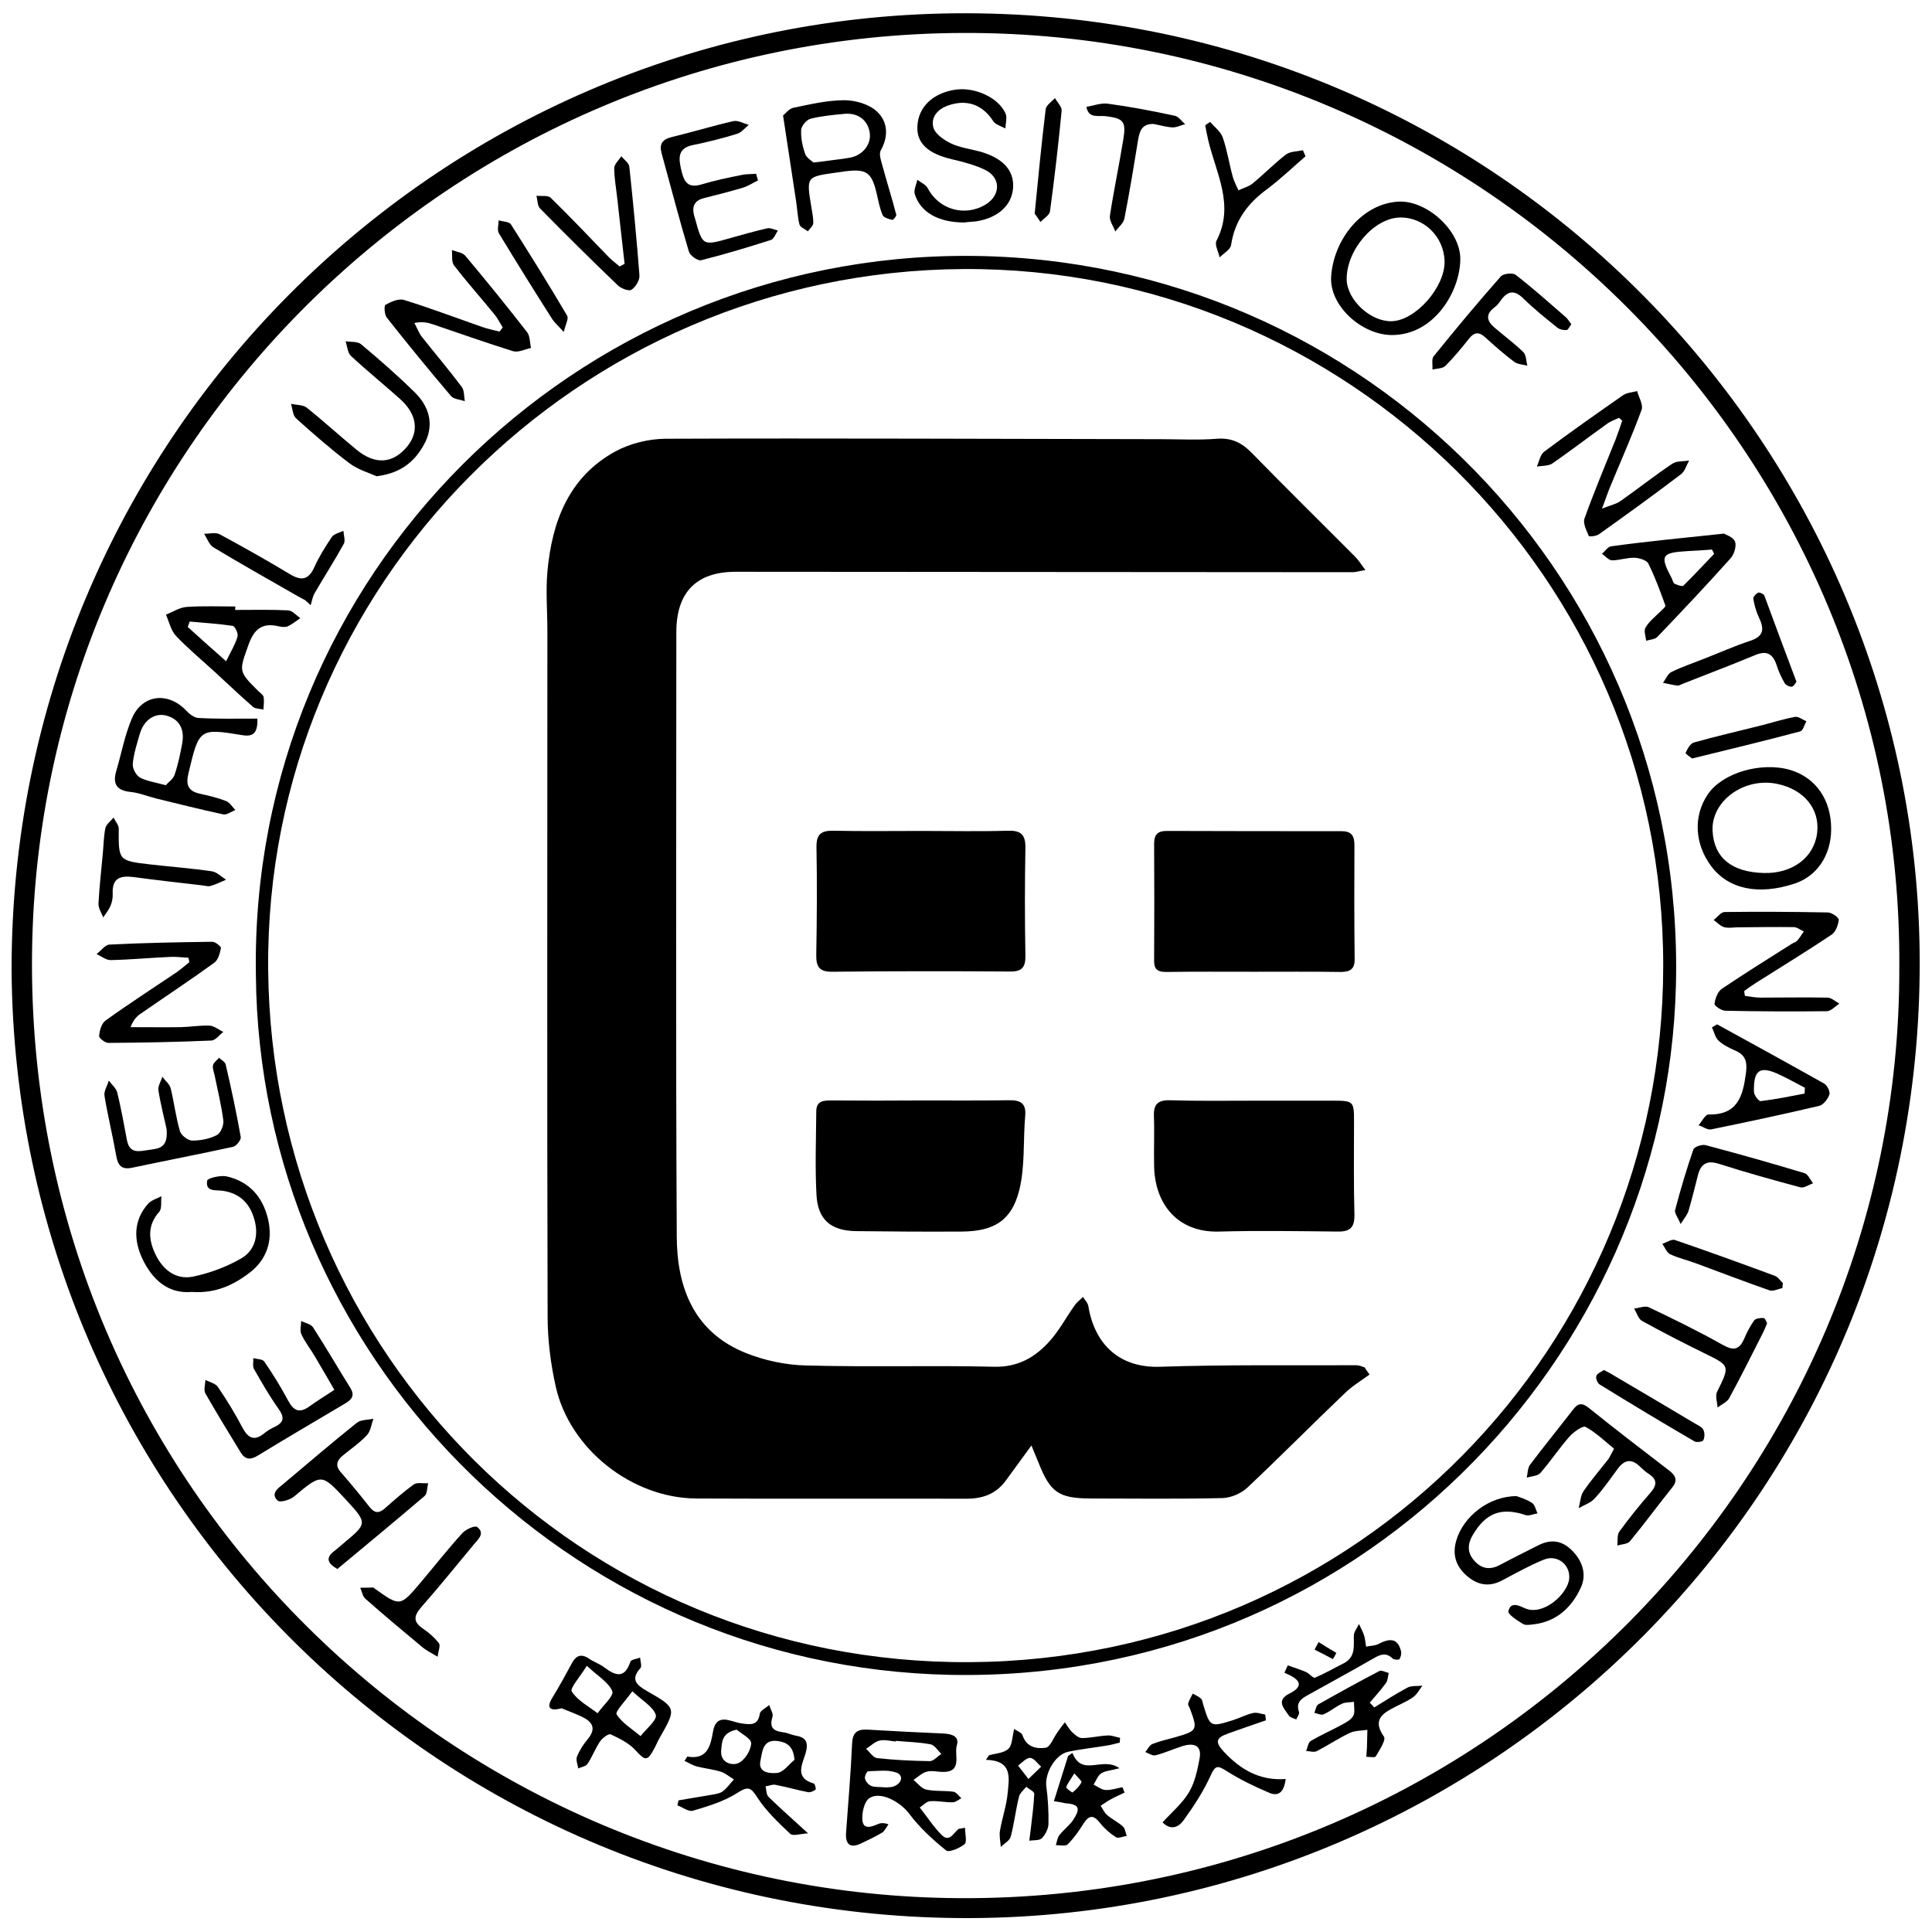 <svg width="128" height="128" viewBox="0 0 128 128" fill="none" xmlns="http://www.w3.org/2000/svg">
<path d="M0.767 64.295C0.725 29.182 28.909 1.269 63.179 0.883C98.778 0.483 126.634 29.068 127.177 62.781C127.748 98.565 98.978 126.921 64.336 127.078C29.309 127.235 1.025 99.108 0.767 64.295ZM125.834 64.081C126.077 30.21 98.249 2.069 63.794 2.183C30.009 2.297 2.553 29.539 2.124 63.066C1.682 97.894 29.566 125.207 62.879 125.75C97.921 126.335 125.934 98.022 125.834 64.081Z" fill="black"/>
<path d="M16.953 64.581C16.524 38.124 38.095 16.811 64.222 16.954C90.478 17.097 111.692 38.681 111.035 65.252C110.421 90.108 89.807 111.479 62.994 110.964C37.438 110.464 17.153 89.565 16.953 64.581ZM110.192 63.995C110.221 38.267 89.136 17.682 63.837 17.825C38.238 17.968 17.553 38.839 17.767 64.209C17.982 89.637 38.481 110.293 64.28 110.122C90.079 109.95 110.192 89.094 110.192 63.995Z" fill="black"/>
<path d="M63.936 121.093C63.936 121.507 64.079 122.035 63.907 122.178C63.579 122.45 62.865 122.75 62.679 122.593C61.793 121.878 60.922 121.078 60.236 120.164C59.665 119.393 58.336 118.636 57.594 119.136C57.251 119.364 57.093 120.121 57.136 120.607C57.208 121.236 57.736 121.036 58.165 120.85C58.336 120.778 58.522 120.75 58.865 120.864C58.722 121.05 58.622 121.307 58.436 121.421C57.979 121.693 57.493 121.921 57.008 122.15C56.336 122.464 56.008 122.193 56.051 121.45C56.194 119.478 56.365 117.521 56.451 115.55C56.479 114.793 56.779 114.55 57.493 114.593C59.165 114.693 60.836 114.779 62.522 114.85C63.036 114.879 63.579 115.021 63.393 115.636C63.193 116.264 63.822 117.45 62.393 117.393C62.065 117.379 61.708 117.293 61.393 117.379C61.079 117.464 60.808 117.736 60.522 117.921C60.793 118.15 61.05 118.493 61.365 118.564C61.95 118.693 62.565 118.621 63.165 118.707C63.365 118.736 63.522 118.993 63.693 119.136C63.508 119.236 63.308 119.407 63.122 119.407C62.622 119.421 62.122 119.293 61.622 119.336C61.379 119.35 61.165 119.607 60.936 119.75C61.422 120.364 61.85 121.036 62.393 121.578C62.922 122.093 63.179 121.407 63.522 121.164C63.55 121.15 63.593 121.164 63.936 121.093ZM59.351 115.336C59.351 115.35 59.351 115.364 59.351 115.379C58.979 115.35 58.593 115.236 58.265 115.321C57.951 115.393 57.679 115.679 57.379 115.864C57.622 116.079 57.851 116.45 58.108 116.479C59.265 116.607 60.436 116.664 61.608 116.679C61.85 116.679 62.108 116.364 62.365 116.207C62.136 115.979 61.922 115.621 61.651 115.564C60.879 115.421 60.108 115.407 59.351 115.336ZM58.679 118.421C58.779 118.407 59.065 118.436 59.293 118.321C59.779 118.093 59.851 117.593 59.379 117.436C58.822 117.236 58.151 117.336 57.522 117.35C57.436 117.35 57.265 117.693 57.308 117.836C57.351 118.021 57.536 118.25 57.722 118.321C57.965 118.421 58.251 118.378 58.679 118.421Z" fill="black"/>
<path d="M53.536 121.464C53.022 121.493 52.522 121.664 52.351 121.493C51.565 120.75 50.765 119.993 50.179 119.093C49.737 118.393 49.551 118.336 48.837 118.793C47.965 119.35 46.922 119.664 45.908 119.964C45.623 120.05 45.222 119.736 44.88 119.607C44.908 119.493 44.922 119.393 44.951 119.279C45.68 119.15 46.422 119.036 47.151 118.907C47.408 118.864 47.708 118.821 47.908 118.664C48.18 118.45 48.38 118.15 48.622 117.893C48.337 117.721 48.065 117.479 47.751 117.379C47.237 117.221 46.694 117.164 46.179 117.036C45.894 116.964 45.637 116.793 45.351 116.664C45.48 116.479 45.523 116.364 45.551 116.379C46.865 116.607 47.08 115.65 47.237 114.736C47.365 113.964 47.765 113.807 48.437 114.007C48.694 114.079 48.951 114.164 49.222 114.193C49.751 114.264 50.222 114.307 50.337 113.55C50.365 113.322 50.751 113.15 50.965 112.965C51.037 113.222 51.251 113.536 51.179 113.75C50.965 114.422 51.208 114.679 51.851 114.764C52.151 114.793 52.422 114.936 52.722 114.993C53.422 115.107 53.565 115.45 53.379 116.136C53.165 116.879 52.608 117.793 53.922 118.164C53.994 118.193 54.079 118.536 54.036 118.564C53.908 118.664 53.694 118.764 53.536 118.736C52.808 118.593 52.108 118.393 51.379 118.25C51.179 118.207 50.937 118.321 50.722 118.35C50.779 118.593 50.765 118.907 50.922 119.05C51.679 119.793 52.494 120.507 53.536 121.464ZM52.636 116.593C52.565 115.693 52.136 115.436 51.536 115.35C50.508 115.207 50.508 116.079 50.379 116.664C50.208 117.507 51.108 117.493 51.465 117.464C51.894 117.436 52.251 116.907 52.636 116.593ZM48.808 114.593C47.794 114.807 47.837 115.436 47.78 115.964C47.708 116.807 48.494 116.979 48.894 116.822C49.322 116.65 49.751 115.979 49.765 115.507C49.794 115.193 49.094 114.85 48.808 114.593Z" fill="black"/>
<path d="M12.481 63.452C12.095 63.438 11.71 63.381 11.338 63.395C9.996 63.452 8.667 63.581 7.324 63.609C7.024 63.609 6.71 63.352 6.396 63.209C6.681 62.995 6.967 62.595 7.253 62.581C9.524 62.466 11.795 62.424 14.067 62.395C14.267 62.395 14.652 62.709 14.638 62.809C14.567 63.166 14.453 63.609 14.181 63.795C12.581 64.952 10.938 66.038 9.31 67.166C9.038 67.352 8.81 67.609 8.653 68.052C9.767 68.052 10.867 68.066 11.981 68.052C12.61 68.038 13.252 67.923 13.881 67.952C14.195 67.966 14.481 68.223 14.795 68.366C14.538 68.566 14.281 68.923 14.01 68.938C11.738 69.038 9.453 69.081 7.181 69.095C6.967 69.095 6.553 68.781 6.567 68.638C6.596 68.281 6.724 67.809 6.981 67.623C8.524 66.509 10.124 65.481 11.71 64.409C11.995 64.209 12.267 63.966 12.538 63.752C12.538 63.652 12.51 63.552 12.481 63.452Z" fill="black"/>
<path d="M33.309 21.697C33.124 21.411 32.981 21.096 32.767 20.839C31.881 19.754 30.938 18.697 30.081 17.582C29.895 17.34 29.981 16.911 29.938 16.568C30.238 16.682 30.638 16.725 30.824 16.94C32.224 18.611 33.595 20.297 34.924 22.011C35.124 22.268 35.095 22.697 35.181 23.054C34.781 23.139 34.338 23.368 33.995 23.268C32.209 22.711 30.438 22.082 28.667 21.482C28.338 21.368 27.981 21.297 27.452 21.396C27.624 21.711 27.752 22.068 27.967 22.339C28.838 23.439 29.752 24.511 30.595 25.639C30.767 25.868 30.738 26.268 30.795 26.582C30.481 26.468 30.067 26.453 29.881 26.239C28.424 24.525 27.01 22.797 25.624 21.039C25.467 20.839 25.438 20.254 25.538 20.197C25.895 19.997 26.395 19.768 26.752 19.868C28.509 20.411 30.238 21.068 31.966 21.668C32.324 21.797 32.709 21.868 33.095 21.968C33.167 21.868 33.238 21.782 33.309 21.697Z" fill="black"/>
<path d="M121.32 54.924C121.32 56.667 120.377 58.067 118.863 58.552C116.492 59.324 114.52 58.909 113.377 57.395C112.263 55.91 112.177 54.053 113.149 52.624C114.12 51.196 116.677 50.453 118.606 51.01C120.306 51.524 121.32 52.981 121.32 54.924ZM116.849 57.838C118.763 57.895 120.206 56.795 120.391 55.167C120.577 53.595 119.52 52.31 117.763 51.938C115.549 51.467 113.349 53.081 113.463 55.067C113.563 56.824 114.72 57.781 116.849 57.838Z" fill="black"/>
<path d="M115.606 65.981C115.949 66.023 116.291 66.095 116.634 66.095C118.106 66.095 119.577 66.066 121.063 66.095C121.334 66.095 121.606 66.352 121.863 66.495C121.591 66.666 121.32 66.981 121.048 66.995C118.806 67.023 116.563 67.009 114.32 66.966C114.063 66.966 113.577 66.638 113.591 66.509C113.634 66.152 113.806 65.695 114.077 65.509C115.606 64.481 117.163 63.509 118.72 62.524C118.834 62.452 118.991 62.424 119.063 62.324C119.234 62.138 119.363 61.924 119.506 61.709C119.277 61.609 119.063 61.424 118.834 61.424C117.591 61.409 116.348 61.424 115.12 61.438C114.82 61.438 114.506 61.509 114.22 61.424C113.963 61.352 113.763 61.109 113.534 60.952C113.777 60.767 114.006 60.438 114.249 60.424C116.52 60.395 118.806 60.409 121.091 60.452C121.348 60.452 121.834 60.781 121.82 60.938C121.791 61.281 121.62 61.738 121.348 61.924C119.706 63.024 118.02 64.052 116.349 65.109C116.077 65.281 115.82 65.466 115.563 65.652C115.563 65.752 115.577 65.866 115.606 65.981Z" fill="black"/>
<path d="M107.263 27.682C106.991 27.811 106.692 27.91 106.449 28.096C105.249 28.953 104.077 29.853 102.863 30.696C102.592 30.882 102.177 30.853 101.82 30.91C101.977 30.567 102.049 30.11 102.306 29.925C104.02 28.639 105.777 27.41 107.534 26.182C107.792 26.011 108.149 25.996 108.463 25.911C108.577 26.325 108.877 26.811 108.763 27.139C108.134 28.868 107.377 30.553 106.677 32.253C106.52 32.625 106.406 32.996 106.134 33.696C106.72 33.467 107.077 33.396 107.363 33.196C108.52 32.382 109.62 31.51 110.791 30.725C111.077 30.525 111.534 30.582 111.906 30.51C111.734 30.825 111.634 31.225 111.363 31.425C109.577 32.782 107.763 34.096 105.934 35.396C105.763 35.525 105.277 35.567 105.263 35.51C105.106 35.139 104.863 34.667 104.977 34.353C105.606 32.596 106.334 30.867 107.034 29.125C107.192 28.71 107.334 28.296 107.477 27.868C107.406 27.811 107.334 27.739 107.263 27.682Z" fill="black"/>
<path d="M17.053 47.61C17.081 48.538 16.795 48.824 16.081 48.71C13.195 48.238 13.195 48.253 12.481 51.253C12.31 51.981 12.453 52.41 13.224 52.581C13.81 52.71 14.41 52.852 14.967 53.067C15.224 53.167 15.396 53.467 15.595 53.667C15.324 53.767 15.024 54.01 14.781 53.953C13.31 53.638 11.853 53.267 10.381 52.91C9.796 52.767 9.224 52.524 8.639 52.467C7.696 52.367 7.453 51.91 7.71 51.053C8.053 49.895 8.267 48.696 8.739 47.596C9.424 45.996 11.138 45.81 12.338 47.081C12.553 47.31 12.867 47.553 13.139 47.567C14.424 47.639 15.695 47.61 17.053 47.61ZM10.981 52.024C11.167 51.81 11.481 51.61 11.567 51.324C11.796 50.667 11.938 49.967 12.067 49.281C12.253 48.296 11.867 47.639 11.024 47.41C10.253 47.21 9.524 47.696 9.253 48.653C9.067 49.295 8.853 49.953 8.796 50.61C8.767 50.895 9.01 51.367 9.267 51.51C9.71 51.753 10.267 51.824 10.981 52.024Z" fill="black"/>
<path d="M51.88 7.654C52.037 7.526 52.279 7.197 52.565 7.14C53.679 6.911 54.808 6.64 55.937 6.64C56.665 6.64 57.579 6.897 58.093 7.383C58.808 8.04 58.893 9.011 58.351 9.968C58.208 10.226 58.394 10.711 58.493 11.083C58.779 12.14 59.108 13.168 59.379 14.225C59.408 14.311 59.179 14.583 59.122 14.568C58.894 14.511 58.551 14.425 58.479 14.254C58.279 13.797 58.194 13.297 58.079 12.811C57.751 11.411 57.408 11.168 55.965 11.354C55.765 11.383 55.565 11.411 55.365 11.44C53.422 11.711 53.422 11.711 53.751 13.697C53.808 14.054 53.894 14.425 53.879 14.797C53.865 14.983 53.651 15.14 53.522 15.325C53.322 15.168 53.008 15.054 52.965 14.868C52.837 14.354 52.822 13.811 52.737 13.283C52.465 11.497 52.194 9.711 51.88 7.654ZM53.894 10.768C54.508 10.697 54.865 10.654 55.236 10.597C55.608 10.554 55.965 10.511 56.337 10.44C57.165 10.283 57.736 9.554 57.622 8.797C57.508 7.983 56.865 7.469 55.979 7.54C55.208 7.611 54.436 7.683 53.694 7.869C53.437 7.94 53.094 8.34 53.079 8.611C53.051 9.126 53.165 9.683 53.337 10.183C53.437 10.469 53.779 10.654 53.894 10.768Z" fill="black"/>
<path d="M92.735 13.354C94.606 13.325 96.763 15.311 96.749 17.168C96.735 19.325 95.007 22.197 92.221 22.197C90.207 22.197 88.064 20.239 88.192 18.325C88.35 15.868 90.249 13.44 92.735 13.354ZM95.706 17.325C95.678 15.697 94.349 14.383 92.749 14.411C91.021 14.44 89.192 16.582 89.221 18.525C89.249 19.868 90.792 21.311 92.192 21.282C93.764 21.254 95.735 19.04 95.706 17.325Z" fill="black"/>
<path d="M106.934 95.98C106.306 95.465 105.735 94.908 105.049 94.537C104.863 94.437 104.263 94.865 103.992 95.165C103.306 95.937 102.735 96.808 102.049 97.594C101.863 97.794 101.449 97.808 101.149 97.894C101.22 97.608 101.206 97.265 101.363 97.051C102.292 95.822 103.263 94.623 104.206 93.408C104.535 92.965 104.806 92.908 105.263 93.28C107.006 94.68 108.792 96.051 110.563 97.408C111.006 97.751 111.191 98.065 110.777 98.565C109.834 99.737 108.949 100.951 107.992 102.108C107.834 102.308 107.434 102.308 107.149 102.394C107.192 102.079 107.12 101.694 107.292 101.465C107.934 100.579 108.634 99.708 109.363 98.879C109.792 98.379 109.791 98.008 109.234 97.651C109.006 97.508 108.82 97.322 108.62 97.137C108.077 96.622 107.62 96.722 107.192 97.294C106.692 97.965 106.22 98.665 105.649 99.279C105.377 99.579 104.949 99.708 104.592 99.922C104.692 99.551 104.706 99.108 104.906 98.808C105.406 98.065 106.006 97.379 106.563 96.665C106.663 96.508 106.763 96.294 106.934 95.98Z" fill="black"/>
<path d="M22.152 92.079C21.652 91.222 21.252 90.522 20.852 89.851C20.567 89.365 20.195 88.908 19.967 88.394C19.852 88.151 19.953 87.808 19.953 87.522C20.224 87.651 20.595 87.722 20.738 87.937C21.595 89.265 22.381 90.622 23.209 91.951C23.538 92.48 23.281 92.737 22.852 92.994C20.924 94.137 18.995 95.265 17.081 96.436C16.553 96.765 16.21 96.679 15.924 96.194C15.139 94.908 14.353 93.622 13.61 92.322C13.481 92.094 13.596 91.737 13.61 91.422C13.896 91.579 14.281 91.651 14.438 91.894C15.024 92.751 15.567 93.637 16.053 94.565C16.438 95.294 16.853 95.508 17.538 94.936C17.738 94.765 17.981 94.636 18.224 94.522C18.838 94.222 18.838 93.879 18.453 93.337C17.853 92.494 17.338 91.594 16.824 90.694C16.724 90.508 16.796 90.222 16.781 89.98C17.038 90.051 17.395 90.037 17.51 90.208C18.081 91.037 18.61 91.894 19.081 92.779C19.438 93.451 19.824 93.665 20.495 93.18C21.024 92.794 21.581 92.465 22.152 92.079Z" fill="black"/>
<path d="M22.352 103.95C21.652 103.55 21.566 103.179 22.195 102.722C22.381 102.579 22.552 102.422 22.738 102.265C24.352 100.922 24.352 100.922 22.924 99.365C21.295 97.608 21.309 97.622 19.481 99.15C19.209 99.379 18.538 99.565 18.395 99.422C17.909 98.951 18.409 98.608 18.781 98.308C20.395 96.951 21.995 95.579 23.638 94.265C23.909 94.051 24.366 94.079 24.738 93.993C24.609 94.351 24.566 94.793 24.323 95.065C23.852 95.579 23.266 95.979 22.724 96.422C22.338 96.736 22.181 97.079 22.566 97.522C23.224 98.279 23.866 99.05 24.48 99.836C24.795 100.236 25.08 100.293 25.48 99.95C26.109 99.393 26.738 98.836 27.409 98.35C27.638 98.193 28.038 98.293 28.366 98.265C28.295 98.55 28.309 98.951 28.138 99.108C26.209 100.75 24.28 102.35 22.352 103.95Z" fill="black"/>
<path d="M37.209 113.179C36.451 113.379 36.166 113.179 36.594 112.479C37.051 111.736 37.466 110.979 37.88 110.208C38.151 109.693 38.494 109.536 39.008 109.879C39.337 110.108 39.737 110.236 40.051 110.479C40.808 111.05 41.394 111.207 41.765 110.093C41.808 109.95 42.18 109.908 42.408 109.822C42.423 110.05 42.537 110.379 42.437 110.507C41.737 111.279 42.194 111.65 42.865 112.036C44.837 113.165 44.822 113.179 43.68 115.179C43.551 115.407 43.451 115.664 43.322 115.893C42.88 116.707 42.737 116.65 42.108 115.964C41.68 115.493 41.051 115.179 40.465 114.907C40.322 114.836 39.908 115.15 39.751 115.379C39.437 115.85 39.237 116.393 38.923 116.864C38.808 117.036 38.508 117.064 38.309 117.164C38.28 116.907 38.137 116.607 38.223 116.393C38.394 115.964 38.651 115.564 38.951 115.207C39.537 114.493 39.223 114.064 38.551 113.736C38.123 113.536 37.666 113.365 37.209 113.179ZM38.88 110.365C38.423 111.093 37.751 111.85 37.88 112.065C38.266 112.665 38.994 113.05 39.594 113.507C39.937 113.007 40.68 112.365 40.566 112.05C40.323 111.45 39.608 111.05 38.88 110.365ZM41.894 112.05C41.422 112.707 40.737 113.407 40.851 113.579C41.222 114.164 41.88 114.55 42.437 115.022C42.808 114.55 43.537 113.964 43.451 113.622C43.28 113.079 42.58 112.693 41.894 112.05Z" fill="black"/>
<path d="M63.893 14.74C62.165 14.74 60.993 14.068 60.608 12.868C60.522 12.597 60.708 12.226 60.779 11.911C61.008 12.097 61.336 12.226 61.465 12.468C62.194 13.883 63.922 14.383 65.293 13.554C66.308 12.94 66.322 11.768 65.265 11.254C64.579 10.925 63.822 10.726 63.079 10.554C61.479 10.183 60.722 9.483 60.779 8.368C60.836 7.083 61.808 6.169 63.294 5.94C64.593 5.754 66.165 6.469 66.622 7.526C66.736 7.797 66.622 8.183 66.608 8.511C66.322 8.354 65.936 8.254 65.793 8.011C65.079 6.911 64.022 6.554 62.793 6.997C62.079 7.254 61.665 7.797 61.836 8.44C61.951 8.868 62.522 9.268 62.993 9.497C63.593 9.783 64.279 9.868 64.922 10.04C66.436 10.468 67.179 11.268 67.122 12.411C67.05 13.583 66.165 14.425 64.665 14.668C64.35 14.697 64.05 14.711 63.893 14.74Z" fill="black"/>
<path d="M100.477 99.122C100.663 99.193 101.12 99.322 101.492 99.565C101.692 99.693 101.749 100.022 101.863 100.265C101.592 100.308 101.292 100.45 101.077 100.379C99.463 99.836 98.42 100.236 97.563 101.722C97.192 102.365 97.221 102.936 97.735 103.465C98.22 103.965 98.763 104.007 99.378 103.679C100.206 103.236 101.049 102.822 101.892 102.393C102.692 101.979 103.42 102.022 104.106 102.679C104.834 103.379 105.134 104.279 104.749 105.15C104.149 106.479 103.134 107.45 101.563 107.622C101.335 107.65 101.049 107.693 100.877 107.579C100.506 107.35 99.892 106.95 99.934 106.75C100.092 106.079 100.635 106.379 101.063 106.565C102.277 107.065 103.877 105.579 103.963 104.593C104.049 103.665 103.177 102.979 102.306 103.322C101.349 103.707 100.435 104.222 99.52 104.707C98.62 105.179 97.849 105.007 97.12 104.35C96.435 103.722 96.221 102.965 96.478 102.079C96.935 100.479 98.635 99.122 100.477 99.122Z" fill="black"/>
<path d="M50.222 11.954C49.894 12.111 49.594 12.311 49.251 12.426C48.38 12.683 47.508 12.911 46.637 13.126C46.008 13.283 45.837 13.668 45.98 14.254C45.994 14.326 46.023 14.383 46.037 14.44C46.551 16.311 46.537 16.297 48.408 15.768C49.208 15.54 50.022 15.311 50.837 15.126C51.051 15.083 51.308 15.226 51.537 15.268C51.394 15.483 51.279 15.825 51.08 15.897C49.551 16.383 48.008 16.854 46.451 17.24C46.223 17.297 45.708 16.925 45.637 16.654C44.994 14.511 44.437 12.34 43.837 10.169C43.666 9.554 43.866 9.24 44.494 9.083C45.865 8.754 47.208 8.34 48.58 8.026C48.894 7.954 49.265 8.183 49.608 8.269C49.351 8.483 49.123 8.783 48.822 8.869C47.865 9.169 46.88 9.411 45.908 9.611C44.908 9.811 44.951 10.454 45.123 11.211C45.294 11.926 45.48 12.511 46.451 12.226C47.351 11.954 48.265 11.768 49.18 11.583C49.48 11.526 49.794 11.54 50.094 11.511C50.137 11.683 50.18 11.826 50.222 11.954Z" fill="black"/>
<path d="M11.038 74.809C10.91 74.195 10.652 73.223 10.495 72.237C10.453 71.952 10.667 71.638 10.753 71.338C10.938 71.595 11.238 71.823 11.31 72.109C11.538 73.052 11.652 74.023 11.924 74.952C12.01 75.223 12.453 75.566 12.738 75.566C13.295 75.566 13.895 75.452 14.381 75.195C14.624 75.066 14.838 74.537 14.795 74.223C14.667 73.223 14.424 72.252 14.224 71.266C14.181 71.037 14.067 70.795 14.11 70.58C14.152 70.395 14.367 70.252 14.51 70.08C14.667 70.223 14.909 70.352 14.952 70.523C15.324 72.123 15.667 73.723 15.952 75.337C15.981 75.523 15.652 75.937 15.438 75.98C13.21 76.466 10.981 76.894 8.753 77.366C8.053 77.509 7.81 77.223 7.696 76.552C7.467 75.237 7.138 73.923 6.924 72.609C6.867 72.295 7.11 71.938 7.21 71.595C7.396 71.852 7.696 72.095 7.767 72.38C8.024 73.423 8.21 74.48 8.41 75.537C8.595 76.494 9.267 76.266 9.895 76.18C10.495 76.094 11.152 76.08 11.038 74.809Z" fill="black"/>
<path d="M15.582 40.41C16.753 40.41 17.924 40.381 19.096 40.438C19.367 40.453 19.624 40.767 19.896 40.953C19.624 41.138 19.367 41.353 19.067 41.495C18.896 41.567 18.667 41.538 18.467 41.495C17.381 41.238 16.839 41.667 16.467 42.71C15.839 44.481 15.767 44.453 17.139 45.81C17.253 45.924 17.439 46.038 17.467 46.181C17.51 46.452 17.467 46.724 17.453 47.01C17.21 46.952 16.924 46.967 16.753 46.824C15.896 46.081 15.082 45.295 14.239 44.524C13.382 43.738 12.467 42.981 11.668 42.138C11.325 41.781 11.21 41.21 10.996 40.724C11.453 40.538 11.91 40.238 12.382 40.21C13.453 40.138 14.524 40.181 15.596 40.181C15.582 40.253 15.582 40.338 15.582 40.41ZM14.982 43.81C15.296 43.153 15.596 42.681 15.739 42.167C15.796 41.967 15.567 41.495 15.425 41.467C14.482 41.324 13.524 41.267 12.567 41.181C12.525 41.295 12.482 41.424 12.439 41.538C13.224 42.253 14.024 42.967 14.982 43.81Z" fill="black"/>
<path d="M114.22 35.353C114.334 35.424 114.834 35.581 114.948 35.881C115.063 36.167 114.891 36.724 114.663 36.981C113.077 38.753 111.449 40.481 109.806 42.195C109.649 42.367 109.32 42.367 109.063 42.453C109.034 42.153 108.892 41.781 109.02 41.581C109.249 41.181 109.634 40.881 109.963 40.553C110.106 40.41 110.377 40.196 110.334 40.11C109.991 39.167 109.649 38.224 109.206 37.339C109.092 37.11 108.606 36.967 108.292 36.953C107.792 36.938 107.292 37.124 106.806 37.124C106.577 37.124 106.363 36.839 106.135 36.696C106.335 36.524 106.52 36.224 106.734 36.196C109.12 35.867 111.52 35.639 114.22 35.353ZM113.563 36.696C113.52 36.596 113.477 36.496 113.42 36.41C112.891 36.453 112.363 36.481 111.834 36.51C110.063 36.61 109.949 36.796 110.763 38.324C110.82 38.438 110.849 38.624 110.934 38.667C111.12 38.753 111.449 38.881 111.534 38.796C112.234 38.11 112.891 37.396 113.563 36.696Z" fill="black"/>
<path d="M83.864 113.978C83.035 114.264 82.192 114.55 81.364 114.85C80.55 115.135 80.493 115.421 81.078 116.05C82.164 117.221 83.45 117.992 85.178 117.864C85.078 118.707 84.721 119.049 84.092 118.778C83.121 118.364 82.164 117.907 81.264 117.335C80.678 116.964 80.521 116.935 80.207 117.635C79.736 118.678 79.093 119.664 78.421 120.592C78.121 121.021 77.593 121.321 77.021 120.735C77.636 120.064 78.336 119.478 78.778 118.735C79.164 118.078 79.335 117.264 79.478 116.492C79.635 115.607 79.064 115.464 78.364 115.678C77.764 115.864 77.178 116.135 76.564 116.292C76.364 116.349 76.107 116.164 75.879 116.078C76.036 115.892 76.15 115.635 76.336 115.55C76.836 115.35 77.364 115.235 77.878 115.092C79.321 114.678 79.364 114.607 78.85 113.235C78.807 113.107 78.693 112.964 78.721 112.864C78.778 112.635 78.921 112.421 79.021 112.207C79.207 112.307 79.407 112.393 79.564 112.535C79.65 112.607 79.678 112.778 79.707 112.907C80.178 114.435 80.178 114.435 81.693 113.964C82.135 113.821 82.564 113.592 83.021 113.492C83.264 113.435 83.564 113.55 83.821 113.592C83.85 113.75 83.864 113.864 83.864 113.978Z" fill="black"/>
<path d="M24.952 31.553C24.48 31.339 23.723 31.125 23.138 30.682C21.909 29.753 20.752 28.739 19.609 27.71C19.395 27.51 19.381 27.082 19.281 26.753C19.638 26.839 20.066 26.81 20.323 27.01C21.452 27.91 22.509 28.882 23.623 29.796C24.852 30.81 26.023 30.724 26.966 29.596C27.794 28.596 27.623 27.425 26.495 26.425C25.423 25.468 24.295 24.553 23.252 23.582C23.023 23.368 23.009 22.939 22.895 22.611C23.238 22.668 23.68 22.611 23.909 22.796C25.137 23.825 26.352 24.882 27.494 26.01C28.395 26.896 28.752 28.025 28.209 29.225C27.609 30.439 26.695 31.339 24.952 31.553Z" fill="black"/>
<path d="M12.71 85.594C11.138 85.737 10.095 84.78 9.438 83.408C8.852 82.165 8.824 80.851 9.824 79.737C10.038 79.508 10.409 79.409 10.695 79.251C10.652 79.594 10.738 80.066 10.552 80.28C9.752 81.18 9.838 82.137 10.295 83.094C10.781 84.123 11.652 84.808 12.781 84.58C13.895 84.351 15.009 83.937 15.995 83.365C16.895 82.837 17.152 81.837 16.852 80.794C16.552 79.723 15.895 79.066 14.767 78.894C14.324 78.823 13.595 78.994 13.724 78.223C13.752 78.051 14.609 77.851 15.009 77.937C16.524 78.28 17.424 79.308 17.767 80.808C18.081 82.208 17.681 83.437 16.552 84.308C15.481 85.137 14.267 85.708 12.71 85.594Z" fill="black"/>
<path d="M113.763 67.866C116.134 69.166 118.505 70.466 120.862 71.794C121.062 71.909 121.262 72.337 121.205 72.509C121.105 72.809 120.805 73.194 120.534 73.266C118.162 73.823 115.762 74.337 113.377 74.823C113.12 74.88 112.82 74.637 112.534 74.552C112.748 74.309 112.977 73.837 113.191 73.837C115.148 73.88 115.477 72.594 115.677 71.066C115.762 70.366 115.662 69.909 114.977 69.609C114.577 69.437 114.177 69.237 113.862 68.952C113.634 68.737 113.563 68.366 113.42 68.066C113.52 68.009 113.634 67.937 113.763 67.866ZM119.562 72.451C119.562 72.323 119.577 72.194 119.577 72.066C119.034 71.78 118.491 71.48 117.92 71.209C116.605 70.58 116.162 70.866 116.205 72.337C116.205 72.552 116.52 72.966 116.648 72.951C117.634 72.837 118.591 72.637 119.562 72.451Z" fill="black"/>
<path d="M74.193 115.45C73.907 115.521 73.607 115.607 73.321 115.65C72.464 115.793 71.607 115.879 70.75 116.064C69.907 116.25 69.207 117.493 69.322 118.364C69.436 119.193 69.479 120.021 69.464 120.85C69.45 121.178 69.25 121.564 69.022 121.793C68.85 121.95 68.479 121.907 68.193 121.95C68.222 121.693 68.264 121.421 68.293 121.164C68.379 120.393 68.493 119.607 68.522 118.836C68.522 118.693 68.179 118.536 67.993 118.378C67.822 118.593 67.564 118.793 67.507 119.05C67.293 119.921 67.193 120.807 66.965 121.678C66.893 121.95 66.536 122.135 66.307 122.364C66.279 122.007 66.193 121.635 66.25 121.293C66.393 120.45 66.693 119.607 66.764 118.764C66.85 117.807 67.107 116.636 65.322 116.593C65.393 116.493 65.45 116.393 65.522 116.293C65.965 116.164 66.507 116.15 66.807 115.864C67.064 115.636 67.05 115.107 67.193 114.55C67.365 114.679 67.693 114.779 67.75 114.979C68.007 115.764 68.693 115.879 69.279 115.793C69.579 115.75 69.793 115.136 70.05 114.779C70.207 114.55 70.379 114.321 70.55 114.107C70.707 114.321 70.836 114.564 71.021 114.75C71.207 114.921 71.45 115.15 71.679 115.15C72.25 115.15 72.807 115.007 73.379 114.979C73.65 114.964 73.921 115.079 74.207 115.136C74.193 115.236 74.193 115.35 74.193 115.45ZM68.136 117.864C68.522 117.493 68.75 117.264 68.979 117.05C68.736 116.836 68.507 116.478 68.25 116.464C67.979 116.464 67.707 116.793 67.45 116.978C67.636 117.221 67.836 117.464 68.136 117.864Z" fill="black"/>
<path d="M104.106 21.482C103.978 21.639 103.892 21.868 103.778 21.868C103.578 21.882 103.32 21.825 103.163 21.697C102.406 21.082 101.649 20.482 100.949 19.797C100.335 19.182 99.878 19.254 99.406 19.939C99.292 20.111 99.149 20.268 98.992 20.382C98.392 20.839 98.521 21.282 99.007 21.697C99.635 22.239 100.321 22.739 100.921 23.325C101.121 23.511 101.106 23.911 101.192 24.225C100.906 24.154 100.563 24.139 100.335 23.982C99.663 23.482 99.035 22.925 98.421 22.368C98.006 21.982 97.692 21.982 97.335 22.425C96.835 23.054 96.321 23.682 95.764 24.239C95.578 24.425 95.192 24.411 94.907 24.482C94.921 24.182 94.835 23.796 94.978 23.611C96.435 21.811 97.906 20.039 99.435 18.311C99.606 18.125 100.221 18.054 100.421 18.211C101.563 19.097 102.635 20.054 103.72 20.997C103.878 21.125 103.963 21.311 104.106 21.482Z" fill="black"/>
<path d="M41.38 17.482C41.222 16.039 41.051 14.582 40.894 13.139C40.823 12.468 40.694 11.811 40.694 11.14C40.694 10.883 40.994 10.611 41.166 10.354C41.351 10.582 41.666 10.797 41.694 11.04C41.951 13.44 42.18 15.839 42.365 18.239C42.394 18.554 42.108 19.025 41.837 19.196C41.665 19.311 41.137 19.111 40.923 18.896C39.18 17.225 37.466 15.525 35.78 13.811C35.594 13.625 35.623 13.254 35.537 12.968C35.851 13.011 36.294 12.925 36.48 13.097C37.794 14.382 39.066 15.725 40.351 17.054C40.565 17.268 40.822 17.454 41.051 17.654C41.151 17.596 41.265 17.539 41.38 17.482Z" fill="black"/>
<path d="M28.995 109.764C28.523 109.479 28.252 109.35 28.023 109.164C26.738 108.093 25.452 107.022 24.209 105.922C24.024 105.764 23.981 105.436 23.866 105.193C24.152 105.193 24.452 105.179 24.738 105.179C24.767 105.179 24.781 105.222 24.809 105.236C26.509 106.45 26.509 106.45 27.852 104.864C28.78 103.765 29.666 102.636 30.638 101.565C30.866 101.322 31.466 101.05 31.609 101.165C32.152 101.579 31.695 101.965 31.395 102.322C30.238 103.707 29.109 105.122 27.909 106.479C27.381 107.079 27.381 107.479 28.052 107.922C28.438 108.179 28.795 108.507 29.08 108.864C29.195 109.036 29.038 109.379 28.995 109.764Z" fill="black"/>
<path d="M91.05 113.122C91.778 112.679 92.493 112.207 93.25 111.807C93.521 111.665 93.892 111.722 94.235 111.679C94.049 111.936 93.892 112.236 93.65 112.422C93.278 112.693 92.835 112.879 92.421 113.093C91.564 113.522 90.921 113.964 91.693 115.064C91.835 115.279 91.393 115.95 91.15 116.364C91.093 116.464 90.735 116.393 90.521 116.393C90.535 116.193 90.55 115.979 90.564 115.779C90.578 115.393 90.578 114.993 90.593 114.607C90.207 114.664 89.778 114.65 89.436 114.807C88.678 115.164 87.978 115.636 87.236 116.021C87.05 116.107 86.778 116.021 86.535 116.007C86.635 115.779 86.664 115.45 86.836 115.35C87.493 114.95 88.207 114.65 88.878 114.279C89.164 114.122 89.507 113.95 89.65 113.693C89.793 113.45 89.693 113.064 89.707 112.75C89.436 112.793 89.135 112.764 88.907 112.879C88.478 113.079 88.121 113.393 87.693 113.579C87.536 113.65 87.278 113.522 87.078 113.479C87.164 113.293 87.193 113.007 87.336 112.922C88.678 112.165 90.021 111.422 91.392 110.707C91.535 110.636 91.793 110.793 92.007 110.836C91.95 111.065 91.95 111.336 91.821 111.507C91.493 111.965 91.107 112.379 90.75 112.807C90.835 112.893 90.95 113.007 91.05 113.122Z" fill="black"/>
<path d="M117.077 87.665C116.977 87.894 116.906 88.094 116.82 88.265C116.077 89.722 115.349 91.194 114.563 92.636C114.42 92.893 114.049 93.05 113.792 93.251C113.777 92.893 113.62 92.479 113.763 92.208C114.62 90.465 114.635 90.493 112.878 89.636C111.492 88.951 110.12 88.251 108.778 87.508C108.535 87.365 108.435 86.965 108.263 86.694C108.592 86.665 108.978 86.494 109.235 86.608C110.892 87.394 112.549 88.208 114.149 89.108C114.863 89.508 115.235 89.422 115.549 88.708C115.735 88.279 115.949 87.851 116.22 87.479C116.32 87.351 116.62 87.308 116.835 87.322C116.935 87.322 117.02 87.551 117.077 87.665Z" fill="black"/>
<path d="M80.178 8.083C80.464 8.411 80.864 8.711 81.007 9.097C81.307 9.954 81.436 10.854 81.678 11.726C81.764 12.026 81.921 12.311 82.05 12.611C82.364 12.454 82.736 12.368 82.993 12.154C83.736 11.54 84.421 10.84 85.193 10.24C85.478 10.026 85.936 10.04 86.321 9.954C86.378 10.083 86.436 10.211 86.493 10.354C85.65 11.083 84.835 11.868 83.936 12.54C82.65 13.483 81.807 14.626 81.564 16.225C81.521 16.54 81.064 16.782 80.807 17.054C80.721 16.683 80.464 16.211 80.593 15.954C81.821 13.597 80.564 11.483 80.05 9.297C79.979 8.969 79.907 8.64 79.85 8.311C79.95 8.211 80.064 8.154 80.178 8.083Z" fill="black"/>
<path d="M119.02 45.167C118.948 45.253 118.848 45.481 118.705 45.495C118.548 45.51 118.305 45.381 118.234 45.253C118.02 44.881 117.834 44.481 117.705 44.067C117.448 43.296 117.034 43.081 116.262 43.41C114.691 44.067 113.091 44.667 111.506 45.295C111.377 45.338 111.248 45.438 111.134 45.424C110.806 45.381 110.491 45.295 110.177 45.238C110.363 44.995 110.491 44.638 110.734 44.524C111.42 44.181 112.163 43.938 112.877 43.653C113.905 43.253 114.92 42.796 115.963 42.453C116.877 42.153 116.891 41.653 116.534 40.91C116.348 40.524 116.234 40.096 116.163 39.681C116.134 39.553 116.334 39.339 116.477 39.267C116.563 39.224 116.848 39.353 116.891 39.453C117.577 41.324 118.277 43.196 119.02 45.167Z" fill="black"/>
<path d="M13.352 58.653C11.852 58.481 10.353 58.31 8.867 58.11C7.996 57.995 7.41 58.153 7.467 59.224C7.481 59.481 7.424 59.767 7.324 60.01C7.21 60.281 7.01 60.524 6.839 60.781C6.724 60.481 6.51 60.167 6.524 59.867C6.581 58.767 6.71 57.667 6.81 56.567C6.867 55.995 6.867 55.424 6.981 54.867C7.038 54.61 7.338 54.395 7.524 54.167C7.638 54.41 7.867 54.653 7.867 54.895C7.853 57.01 7.839 57.024 9.924 57.267C11.281 57.424 12.653 57.524 14.024 57.724C14.367 57.767 14.667 58.095 14.981 58.281C14.638 58.424 14.31 58.595 13.953 58.695C13.767 58.752 13.553 58.667 13.352 58.653Z" fill="black"/>
<path d="M76.421 8.212C75.664 8.197 75.507 8.669 75.407 9.24C75.121 10.997 74.836 12.74 74.493 14.483C74.436 14.797 74.093 15.054 73.893 15.34C73.764 14.983 73.479 14.611 73.536 14.283C73.793 12.597 74.15 10.926 74.421 9.24C74.621 8.04 74.436 7.84 73.25 7.697C72.75 7.64 72.122 7.869 71.979 7.083C72.45 6.997 72.936 6.812 73.393 6.869C74.879 7.069 76.364 7.354 77.836 7.669C78.093 7.726 78.293 8.04 78.521 8.226C78.236 8.297 77.95 8.454 77.664 8.44C77.236 8.412 76.807 8.283 76.421 8.212Z" fill="black"/>
<path d="M69.822 119.336C70.15 118.278 70.465 117.307 70.765 116.336C70.865 116.264 70.965 116.193 71.05 116.136C71.693 117.764 73.036 116.336 74.165 117.15C73.579 117.307 73.207 117.321 72.95 117.493C72.722 117.65 72.622 117.979 72.45 118.236C72.722 118.364 72.979 118.578 73.25 118.593C73.622 118.607 73.993 118.478 74.365 118.407C74.407 118.521 74.465 118.65 74.507 118.764C74.207 118.907 73.907 119.036 73.622 119.193C73.379 119.321 73.15 119.493 72.922 119.636C73.065 119.85 73.165 120.093 73.35 120.25C73.679 120.536 74.079 120.721 74.393 121.007C74.55 121.15 74.564 121.421 74.65 121.636C74.407 121.664 74.093 121.821 73.936 121.721C73.55 121.478 73.179 121.15 72.893 120.793C72.45 120.221 72.15 120.236 71.764 120.85C71.465 121.336 71.136 121.793 70.736 122.193C70.593 122.335 70.222 122.235 69.95 122.25C70.022 122.035 70.05 121.764 70.179 121.593C70.465 121.221 70.865 120.936 71.108 120.564C71.622 119.778 71.479 119.536 70.55 119.464C70.422 119.436 70.265 119.393 69.822 119.336ZM71.179 117.493C70.936 117.893 70.736 118.136 70.636 118.407C70.622 118.464 71.022 118.778 71.065 118.75C71.293 118.564 71.522 118.336 71.65 118.079C71.693 118.007 71.422 117.779 71.179 117.493Z" fill="black"/>
<path d="M20.223 39.767C20.052 39.667 19.866 39.581 19.695 39.481C17.838 38.41 15.966 37.367 14.123 36.253C13.852 36.082 13.723 35.667 13.523 35.367C13.866 35.367 14.281 35.253 14.552 35.396C16.109 36.239 17.666 37.11 19.18 38.024C19.952 38.496 20.437 38.439 20.823 37.582C21.137 36.882 21.552 36.224 21.98 35.582C22.123 35.367 22.495 35.296 22.752 35.167C22.766 35.453 22.895 35.81 22.78 36.025C22.166 37.139 21.48 38.21 20.837 39.31C20.709 39.539 20.666 39.839 20.58 40.096C20.48 39.996 20.352 39.882 20.223 39.767Z" fill="black"/>
<path d="M111.348 81.094C111.148 80.637 110.934 80.366 110.977 80.18C111.334 78.823 111.734 77.48 112.191 76.151C112.248 75.98 112.748 75.809 112.991 75.866C115.191 76.451 117.377 77.066 119.548 77.723C119.791 77.794 119.933 78.166 120.119 78.394C119.848 78.494 119.519 78.723 119.291 78.666C117.476 78.18 115.676 77.68 113.891 77.109C113.091 76.851 112.677 77.109 112.491 77.866C112.291 78.637 112.105 79.423 111.877 80.194C111.82 80.437 111.634 80.637 111.348 81.094Z" fill="black"/>
<path d="M85.321 110.336C85.721 110.479 86.135 110.607 86.535 110.779C86.75 110.879 86.993 111.193 87.121 111.15C87.764 110.879 88.378 110.522 89.007 110.207C89.807 109.807 89.693 109.093 89.693 108.379C89.693 108.122 89.921 107.85 90.035 107.593C90.15 107.85 90.293 108.093 90.378 108.365C90.45 108.593 90.464 108.85 90.507 109.093C90.778 109.036 91.093 109.036 91.321 108.922C92.15 108.479 92.621 108.593 92.821 109.393C92.864 109.55 92.807 109.779 92.721 109.922C92.678 109.979 92.364 109.965 92.278 109.893C91.764 109.379 91.321 109.693 90.835 109.965C89.478 110.75 88.093 111.493 86.721 112.264C86.278 112.507 85.821 112.75 86.064 113.422C86.107 113.55 85.95 113.75 85.878 113.922C85.721 113.836 85.493 113.807 85.393 113.664C85.064 113.179 84.521 112.664 85.421 112.207C86.193 111.822 86.307 111.422 85.464 110.993C85.35 110.936 85.221 110.879 85.093 110.822C85.164 110.664 85.25 110.507 85.321 110.336Z" fill="black"/>
<path d="M68.55 14.154C68.793 11.682 69.008 9.468 69.279 7.24C69.308 6.968 69.679 6.74 69.893 6.497C70.051 6.783 70.365 7.083 70.336 7.34C70.122 9.568 69.865 11.783 69.565 13.997C69.536 14.254 69.15 14.468 68.936 14.711C68.779 14.468 68.608 14.225 68.55 14.154Z" fill="black"/>
<path d="M37.352 21.996C36.938 21.539 36.737 21.368 36.595 21.154C35.395 19.268 34.209 17.368 33.052 15.454C32.923 15.239 33.038 14.882 33.038 14.597C33.309 14.682 33.738 14.682 33.852 14.868C35.123 16.868 36.38 18.882 37.58 20.925C37.68 21.111 37.48 21.468 37.352 21.996Z" fill="black"/>
<path d="M118.092 85.337C117.806 85.394 117.491 85.566 117.249 85.494C115.606 84.923 113.977 84.294 112.349 83.694C111.778 83.48 111.192 83.352 110.649 83.094C110.42 82.98 110.306 82.651 110.135 82.409C110.42 82.309 110.749 82.08 110.963 82.152C113.177 82.909 115.377 83.709 117.577 84.523C117.792 84.594 117.934 84.837 118.12 85.009C118.106 85.109 118.092 85.223 118.092 85.337Z" fill="black"/>
<path d="M112.106 50.252C112.02 50.181 111.649 49.938 111.677 49.881C111.792 49.624 111.977 49.267 112.22 49.195C113.634 48.795 115.063 48.467 116.491 48.11C117.306 47.91 118.091 47.653 118.92 47.495C119.148 47.453 119.42 47.681 119.677 47.781C119.548 48.01 119.463 48.395 119.277 48.453C116.934 49.081 114.606 49.638 112.106 50.252Z" fill="black"/>
<path d="M106.263 90.765C106.534 90.908 106.734 91.008 106.934 91.137C108.72 92.194 110.506 93.237 112.291 94.308C112.491 94.422 112.748 94.537 112.848 94.722C112.948 94.908 112.948 95.222 112.848 95.422C112.791 95.522 112.405 95.579 112.263 95.494C110.148 94.265 108.063 93.008 105.977 91.722C105.834 91.637 105.706 91.308 105.763 91.165C105.82 90.98 106.091 90.894 106.263 90.765Z" fill="black"/>
<path d="M87.364 108.793C87.75 109.036 88.135 109.279 88.535 109.508C88.464 109.65 88.393 109.793 88.307 109.922C87.907 109.708 87.507 109.493 87.093 109.293C87.178 109.136 87.264 108.965 87.364 108.793Z" fill="black"/>
<path d="M90.736 91.065C90.178 91.48 89.564 91.837 89.078 92.323C86.921 94.38 84.821 96.508 82.65 98.551C82.236 98.937 81.565 99.237 80.993 99.251C78.079 99.322 75.15 99.279 72.236 99.279C70.136 99.265 69.579 98.879 68.794 96.879C68.665 96.551 68.522 96.237 68.336 95.765C67.679 96.665 67.136 97.408 66.594 98.151C65.951 98.994 65.079 99.294 64.037 99.294C58.065 99.279 52.094 99.308 46.123 99.279C41.866 99.251 37.752 96.008 36.823 91.88C36.48 90.351 36.281 88.766 36.281 87.208C36.238 72.081 36.266 56.938 36.266 41.81C36.266 40.496 36.152 39.182 36.266 37.882C36.566 34.582 37.666 31.625 40.737 29.925C41.723 29.382 42.952 29.082 44.08 29.068C55.023 29.025 65.951 29.082 76.893 29.096C78.136 29.096 79.379 29.168 80.622 29.068C81.593 28.996 82.264 29.325 82.922 29.996C85.193 32.325 87.521 34.611 89.807 36.91C90.021 37.125 90.178 37.396 90.464 37.767C90.035 37.839 89.821 37.91 89.607 37.91C75.979 37.91 62.365 37.882 48.737 37.882C46.137 37.882 44.809 39.239 44.809 41.882C44.809 55.238 44.766 68.595 44.837 81.937C44.852 85.308 45.98 88.266 49.408 89.637C50.651 90.137 52.066 90.437 53.408 90.466C57.565 90.58 61.737 90.451 65.894 90.551C67.436 90.58 68.551 89.937 69.493 88.908C70.165 88.18 70.636 87.266 71.222 86.451C71.365 86.251 71.579 86.109 71.751 85.923C71.879 86.137 72.079 86.323 72.108 86.551C72.536 89.108 74.208 90.651 76.879 90.551C81.207 90.408 85.536 90.466 89.864 90.451C90.05 90.451 90.236 90.537 90.407 90.594C90.507 90.751 90.621 90.908 90.736 91.065Z" fill="black"/>
<path d="M61.122 55.052C62.993 55.052 64.879 55.095 66.75 55.038C67.608 55.009 67.95 55.267 67.936 56.166C67.893 58.538 67.893 60.923 67.936 63.295C67.95 64.052 67.736 64.38 66.922 64.366C63.008 64.338 59.079 64.338 55.165 64.38C54.322 64.395 54.065 64.095 54.079 63.266C54.122 60.895 54.137 58.509 54.094 56.138C54.079 55.309 54.365 55.024 55.194 55.038C57.165 55.081 59.136 55.052 61.122 55.052Z" fill="black"/>
<path d="M83.064 64.381C81.121 64.381 79.179 64.366 77.236 64.395C76.665 64.395 76.45 64.181 76.464 63.638C76.479 61.052 76.479 58.481 76.464 55.895C76.464 55.295 76.693 55.052 77.307 55.052C81.164 55.067 85.021 55.067 88.878 55.067C89.535 55.067 89.735 55.367 89.735 55.995C89.721 58.509 89.721 61.024 89.749 63.538C89.764 64.224 89.421 64.395 88.821 64.395C86.893 64.366 84.978 64.381 83.064 64.381Z" fill="black"/>
<path d="M61.037 72.908C62.98 72.908 64.922 72.923 66.865 72.894C67.622 72.88 67.994 73.108 67.922 73.923C67.779 75.58 67.922 77.294 67.522 78.88C67.008 80.894 65.822 81.579 63.722 81.594C61.38 81.608 59.037 81.594 56.694 81.565C55.051 81.537 54.18 80.808 54.094 79.165C53.994 77.337 54.066 75.48 54.08 73.637C54.08 72.894 54.608 72.908 55.137 72.908C57.094 72.923 59.066 72.923 61.037 72.908C61.037 72.923 61.037 72.923 61.037 72.908Z" fill="black"/>
<path d="M83.121 72.923C84.864 72.923 86.606 72.923 88.349 72.923C89.663 72.923 89.707 72.98 89.707 74.252C89.707 76.323 89.678 78.409 89.735 80.48C89.749 81.323 89.449 81.609 88.621 81.594C86.007 81.566 83.392 81.523 80.778 81.594C78.007 81.68 76.507 79.751 76.464 77.266C76.436 76.166 76.493 75.052 76.45 73.952C76.421 73.18 76.693 72.88 77.493 72.895C79.364 72.952 81.235 72.923 83.121 72.923Z" fill="black"/>
</svg>
